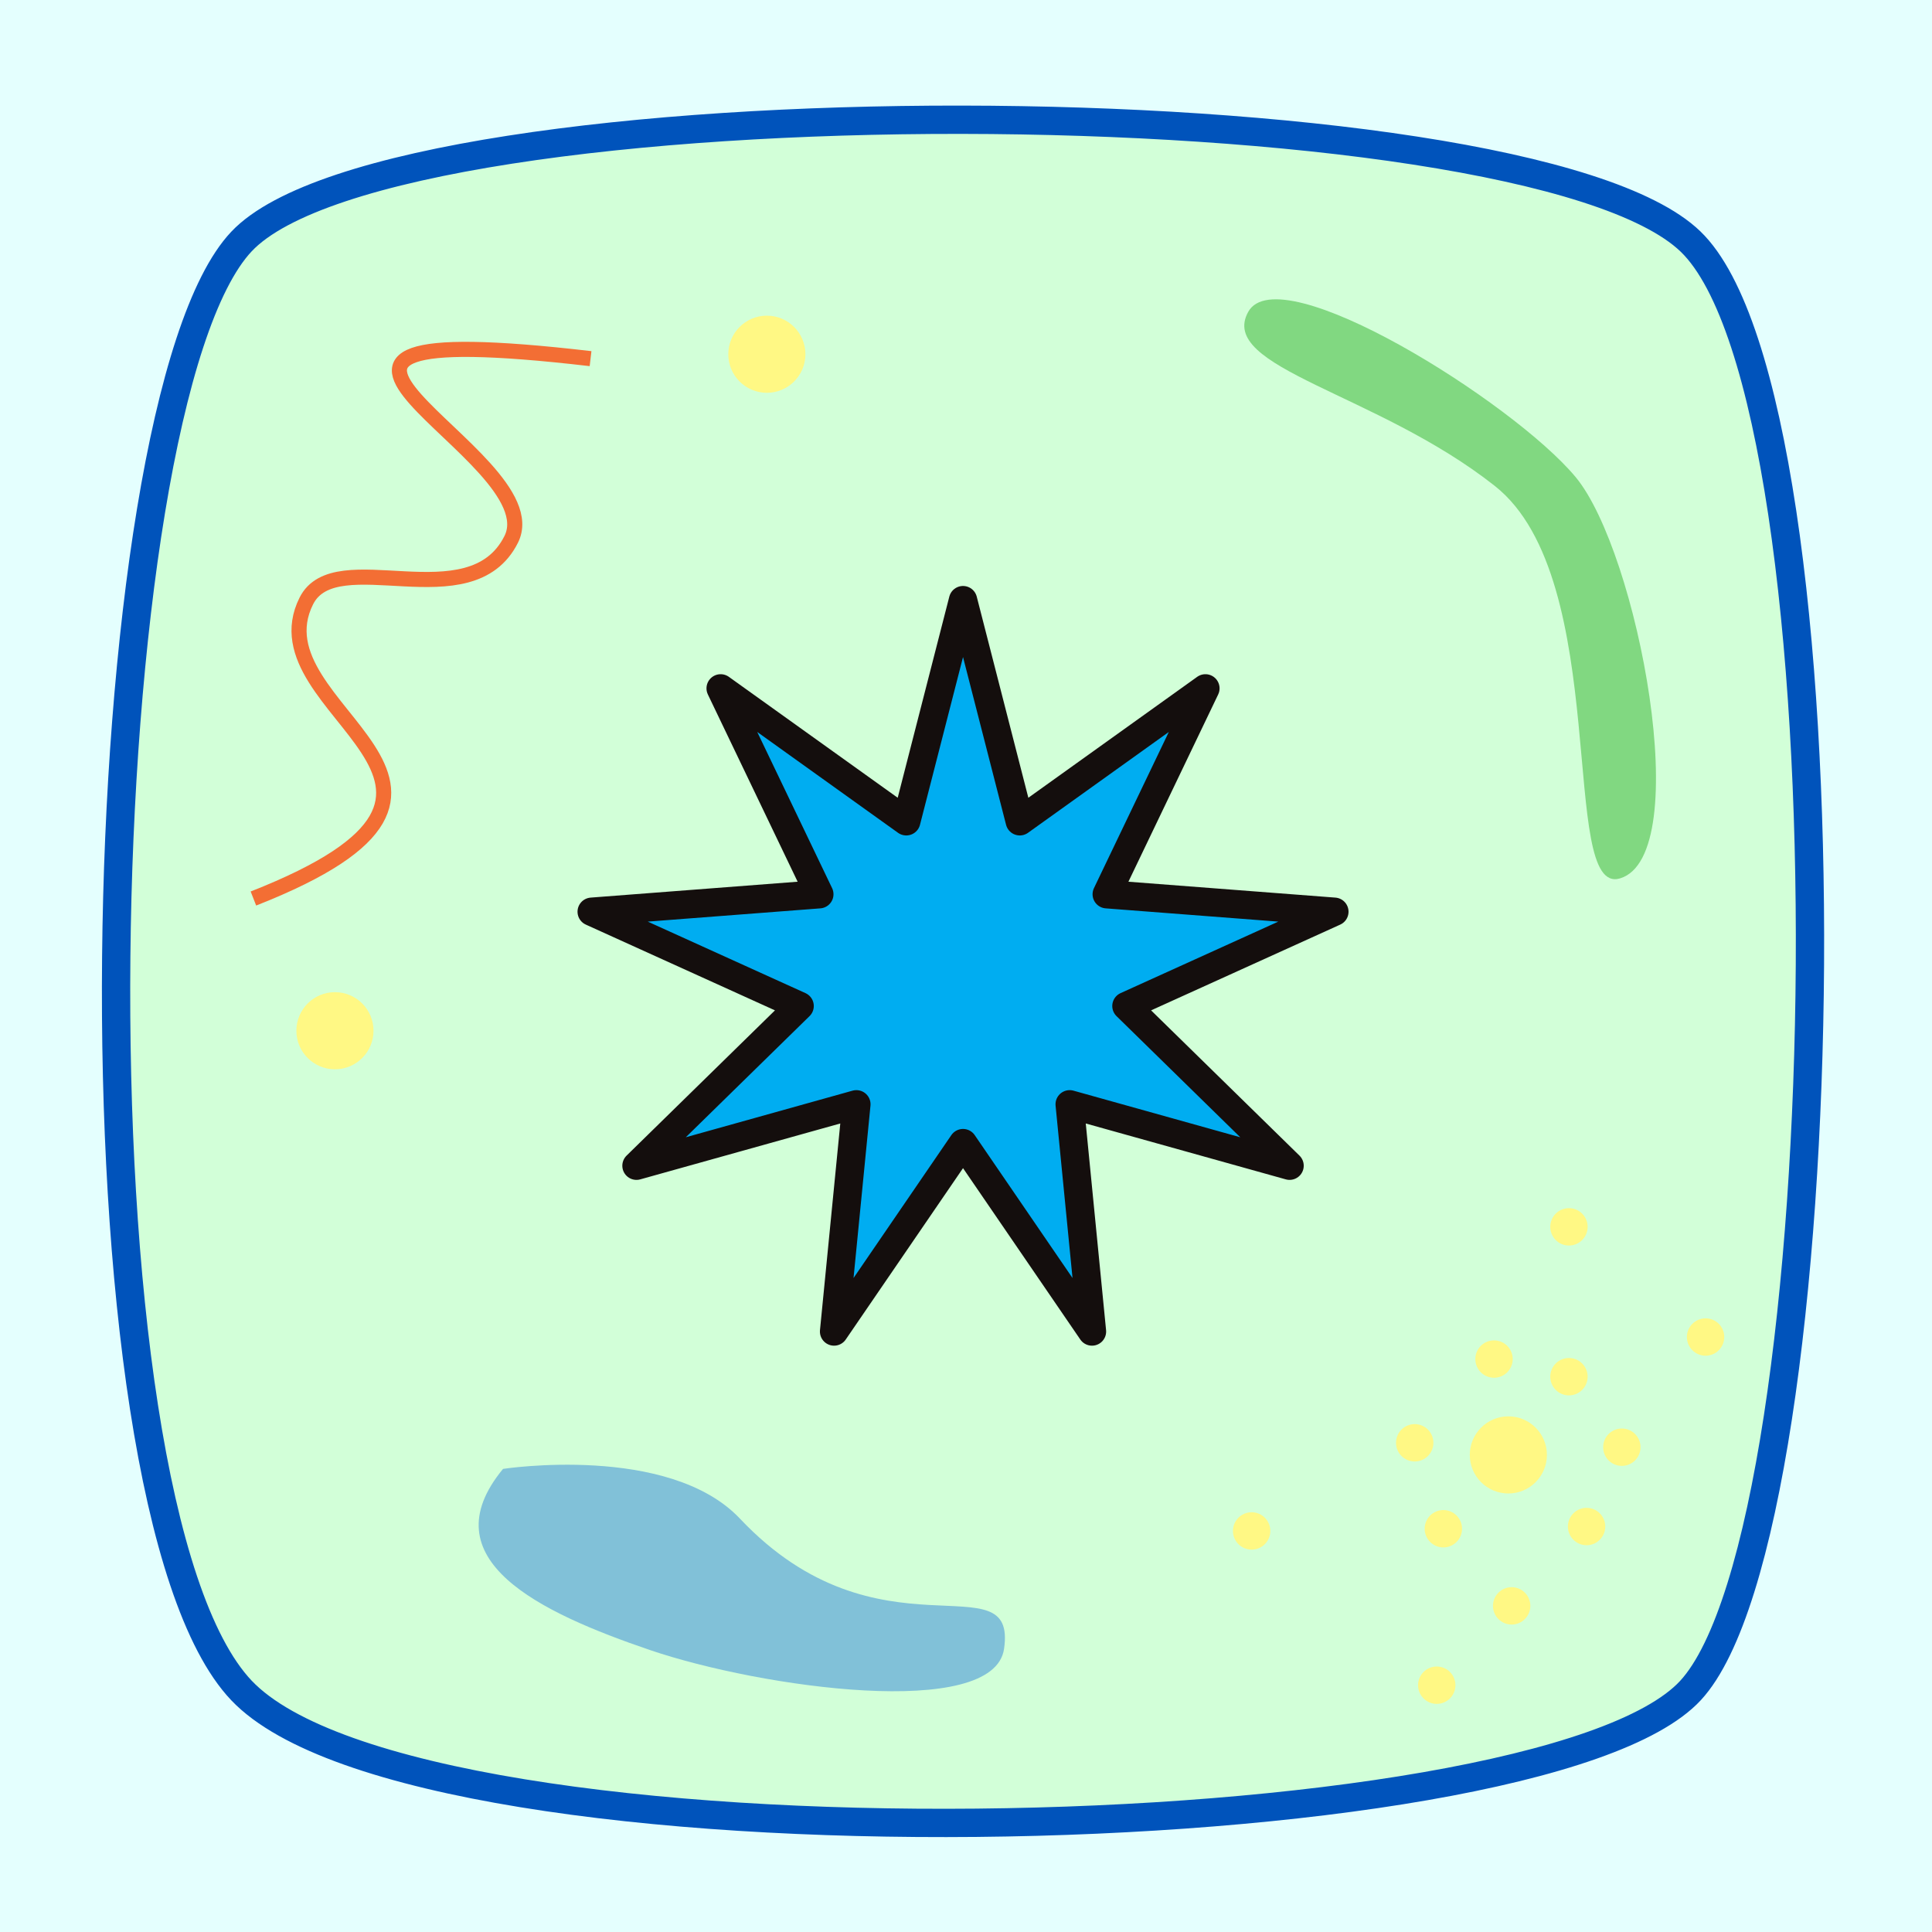 <?xml version="1.0" encoding="UTF-8" standalone="no"?>
<!-- Created with Inkscape (http://www.inkscape.org/) -->

<svg
   xmlns:dc="http://purl.org/dc/elements/1.1/"
   xmlns:cc="http://creativecommons.org/ns#"
   xmlns:rdf="http://www.w3.org/1999/02/22-rdf-syntax-ns#"
   xmlns:svg="http://www.w3.org/2000/svg"
   xmlns="http://www.w3.org/2000/svg"
   xmlns:sodipodi="http://sodipodi.sourceforge.net/DTD/sodipodi-0.dtd"
   xmlns:inkscape="http://www.inkscape.org/namespaces/inkscape"
   width="136.533"
   height="136.533"
   viewBox="0 0 128 128"
   id="svg2"
   version="1.1"
   inkscape:version="0.92.1 r15371"
   sodipodi:docname="cell_player2.svg"
   inkscape:export-filename="C:\Users\nuzhdin\AndroidStudioProjects\VirusWarfare\images\cell_player2.png"
   inkscape:export-xdpi="89.999992"
   inkscape:export-ydpi="89.999992">
  <defs
     id="defs4">
    <marker
       inkscape:isstock="true"
       style="overflow:visible"
       id="marker4546"
       refX="0"
       refY="0"
       orient="auto"
       inkscape:stockid="Arrow1Lstart">
      <path
         transform="matrix(0.8,0,0,0.8,10,0)"
         style="fill:#000000;fill-opacity:1;fill-rule:evenodd;stroke:#000000;stroke-width:1pt;stroke-opacity:1"
         d="M 0,0 5,-5 -12.5,0 5,5 Z"
         id="path4548"
         inkscape:connector-curvature="0" />
    </marker>
    <marker
       inkscape:stockid="Arrow1Lstart"
       orient="auto"
       refY="0"
       refX="0"
       id="Arrow1Lstart"
       style="overflow:visible"
       inkscape:isstock="true">
      <path
         id="path4208"
         d="M 0,0 5,-5 -12.5,0 5,5 Z"
         style="fill:#000000;fill-opacity:1;fill-rule:evenodd;stroke:#000000;stroke-width:1pt;stroke-opacity:1"
         transform="matrix(0.8,0,0,0.8,10,0)"
         inkscape:connector-curvature="0" />
    </marker>
  </defs>
  <sodipodi:namedview
     id="base"
     pagecolor="#ffffff"
     bordercolor="#666666"
     borderopacity="1.0"
     inkscape:pageopacity="0.0"
     inkscape:pageshadow="2"
     inkscape:zoom="1.7124069"
     inkscape:cx="-77.640725"
     inkscape:cy="-41.054843"
     inkscape:document-units="px"
     inkscape:current-layer="layer3"
     showgrid="false"
     units="px"
     inkscape:window-width="1264"
     inkscape:window-height="945"
     inkscape:window-x="0"
     inkscape:window-y="0"
     inkscape:window-maximized="0"
     inkscape:snap-nodes="true"
     inkscape:snap-object-midpoints="true" />
  <g
     inkscape:groupmode="layer"
     id="layer4"
     inkscape:label="background"
     style="display:inline"
     sodipodi:insensitive="true">
    <rect
       style="opacity:1;fill:#e4fffe;fill-opacity:1;stroke:none;stroke-width:1;stroke-linecap:round;stroke-miterlimit:4;stroke-dasharray:none;stroke-opacity:1"
       id="rect4606"
       width="265.928"
       height="221.744"
       x="-98.964"
       y="-67.552" />
  </g>
  <g
     inkscape:label="Layer 1"
     inkscape:groupmode="layer"
     id="layer1"
     transform="translate(0,-924.362)">
    <ellipse
       style="opacity:1;fill:none;fill-opacity:1;stroke:none;stroke-width:1;stroke-linecap:round;stroke-miterlimit:4;stroke-dasharray:none;stroke-opacity:1"
       id="path4138"
       cx="67.101"
       cy="988.874"
       rx="44.597"
       ry="42.635" />
    <path
       style="fill:#d2ffd8;fill-opacity:1;fill-rule:evenodd;stroke:#0053bb;stroke-width:1.875;stroke-linecap:butt;stroke-linejoin:miter;stroke-miterlimit:4;stroke-dasharray:none;stroke-opacity:1"
       d="m 112,940.362 c 11.065,10.652 10.033,85.141 0,96 -10.033,10.859 -84.109,12.511 -96,0 -11.891,-12.511 -10.239,-85.141 0,-96 10.239,-10.859 84.935,-10.652 96,0 z"
       id="path4165"
       inkscape:connector-curvature="0"
       sodipodi:nodetypes="zzzzz" />
  </g>
  <g
     inkscape:groupmode="layer"
     id="layer3"
     inkscape:label="core"
     style="display:inline">
    <path
       sodipodi:type="star"
       style="opacity:1;fill:#00adf1;fill-opacity:1;stroke:#140e0d;stroke-width:1.875;stroke-linecap:round;stroke-miterlimit:4;stroke-dasharray:none;stroke-opacity:1;stroke-linejoin:round"
       id="path4801"
       sodipodi:sides="9"
       sodipodi:cx="63.803032"
       sodipodi:cy="64.741211"
       sodipodi:r1="10.992251"
       sodipodi:r2="24.982388"
       sodipodi:arg1="1.5707963"
       sodipodi:arg2="1.9198622"
       inkscape:flatsided="false"
       inkscape:rounded="0"
       inkscape:randomized="0"
       d="m 63.803,75.733 -8.544,12.484 1.479,-15.055 -14.57,4.071 10.81,-10.582 -13.778,-6.247 15.083,-1.158 -6.539,-13.641 12.299,8.808 3.76,-14.653 3.76,14.653 12.299,-8.808 -6.539,13.641 15.083,1.158 -13.778,6.247 10.81,10.582 -14.57,-4.071 1.479,15.055 z"
       inkscape:transform-center-y="2.385606" />
    <rect
       style="opacity:1;fill:#f14000;fill-opacity:1;stroke:#140e0d;stroke-width:1.875;stroke-linecap:round;stroke-linejoin:round;stroke-miterlimit:4;stroke-dasharray:none;stroke-opacity:1"
       id="rect4803"
       width="41.061"
       height="34.491"
       x="-35.586"
       y="172.345" />
    <rect
       style="opacity:1;fill:#00adf1;fill-opacity:1;stroke:#140e0d;stroke-width:1.875;stroke-linecap:round;stroke-linejoin:round;stroke-miterlimit:4;stroke-dasharray:none;stroke-opacity:1"
       id="rect4805"
       width="59.675"
       height="39.418"
       x="72.814"
       y="169.061" />
  </g>
  <g
     inkscape:groupmode="layer"
     id="layer5"
     inkscape:label="features"
     style="display:inline">
    <path
       style="fill:#81d881;fill-opacity:1;fill-rule:evenodd;stroke:none;stroke-width:0.5;stroke-linecap:butt;stroke-linejoin:miter;stroke-miterlimit:4;stroke-dasharray:none;stroke-opacity:1"
       d="m 104.38,31.595 c 4.129,4.955 7.962,25.068 2.957,26.599 -4.123,1.261 -0.454,-19.804 -8.3,-25.998 -7.846,-6.194 -18.402,-7.821 -16.338,-11.537 2.065,-3.716 17.551,5.981 21.681,10.937 z"
       id="path4612"
       inkscape:connector-curvature="0"
       sodipodi:nodetypes="zsssz" />
    <path
       style="fill:none;fill-rule:evenodd;stroke:#f36e34;stroke-width:1px;stroke-linecap:butt;stroke-linejoin:miter;stroke-opacity:1"
       d="m 39.126,23.761 c -26.705,-3.11 -2.431,6.321 -5.256,11.971 -2.708,5.415 -11.635,0.203 -13.577,4.088 -3.693,7.387 15.709,12.161 -3.504,19.709"
       id="path4614"
       inkscape:connector-curvature="0" />
    <circle
       style="opacity:1;fill:#fff884;fill-opacity:1;stroke:none;stroke-width:0.2;stroke-linecap:round;stroke-miterlimit:4;stroke-dasharray:none;stroke-opacity:1"
       id="path4616"
       cx="99.932"
       cy="96.392"
       r="2.555" />
    <circle
       style="opacity:1;fill:#fff884;fill-opacity:1;stroke:none;stroke-width:0.2;stroke-linecap:round;stroke-miterlimit:4;stroke-dasharray:none;stroke-opacity:1"
       id="path4616-6"
       cx="50.806"
       cy="23.469"
       r="2.555" />
    <circle
       style="opacity:1;fill:#fff884;fill-opacity:1;stroke:none;stroke-width:0.2;stroke-linecap:round;stroke-miterlimit:4;stroke-dasharray:none;stroke-opacity:1"
       id="path4616-3"
       cx="22.191"
       cy="68.289"
       r="2.555" />
    <path
       style="fill:#81c1d8;fill-opacity:1;fill-rule:evenodd;stroke:none;stroke-width:0.5;stroke-linecap:butt;stroke-linejoin:miter;stroke-miterlimit:4;stroke-dasharray:none;stroke-opacity:1"
       d="m 43.082,109.326 c -7.351,-2.5 -14.71,-6.008 -9.754,-12.008 0,0 10.986,-1.692 15.699,3.299 9.195,9.739 18.37,2.628 17.494,8.625 -0.691,4.734 -16.088,2.584 -23.439,0.084 z"
       id="path4612-8"
       inkscape:connector-curvature="0"
       sodipodi:nodetypes="zsssz" />
    <circle
       style="opacity:1;fill:#fff884;fill-opacity:1;stroke:none;stroke-width:0.097;stroke-linecap:round;stroke-miterlimit:4;stroke-dasharray:none;stroke-opacity:1"
       id="path4616-1"
       cx="-95.626"
       cy="-101.283"
       r="1.238"
       transform="scale(-1)" />
    <circle
       style="opacity:1;fill:#fff884;fill-opacity:1;stroke:none;stroke-width:0.097;stroke-linecap:round;stroke-miterlimit:4;stroke-dasharray:none;stroke-opacity:1"
       id="path4616-1-4"
       cx="-103.947"
       cy="-91.21"
       r="1.238"
       transform="scale(-1)" />
    <circle
       style="opacity:1;fill:#fff884;fill-opacity:1;stroke:none;stroke-width:0.097;stroke-linecap:round;stroke-miterlimit:4;stroke-dasharray:none;stroke-opacity:1"
       id="path4616-1-2"
       cx="-105.115"
       cy="-101.137"
       r="1.238"
       transform="scale(-1)" />
    <circle
       style="opacity:1;fill:#fff884;fill-opacity:1;stroke:none;stroke-width:0.097;stroke-linecap:round;stroke-miterlimit:4;stroke-dasharray:none;stroke-opacity:1"
       id="path4616-1-40"
       cx="-93.728"
       cy="-95.589"
       r="1.238"
       transform="scale(-1)" />
    <circle
       style="opacity:1;fill:#fff884;fill-opacity:1;stroke:none;stroke-width:0.097;stroke-linecap:round;stroke-miterlimit:4;stroke-dasharray:none;stroke-opacity:1"
       id="path4616-1-49"
       cx="-98.983"
       cy="-90.042"
       r="1.238"
       transform="scale(-1)" />
    <circle
       style="opacity:1;fill:#fff884;fill-opacity:1;stroke:none;stroke-width:0.097;stroke-linecap:round;stroke-miterlimit:4;stroke-dasharray:none;stroke-opacity:1"
       id="path4616-1-3"
       cx="-107.451"
       cy="-95.881"
       r="1.238"
       transform="scale(-1)" />
    <circle
       style="opacity:1;fill:#fff884;fill-opacity:1;stroke:none;stroke-width:0.097;stroke-linecap:round;stroke-miterlimit:4;stroke-dasharray:none;stroke-opacity:1"
       id="path4616-1-6"
       cx="-100.151"
       cy="-106.393"
       r="1.238"
       transform="scale(-1)" />
    <circle
       style="opacity:1;fill:#fff884;fill-opacity:1;stroke:none;stroke-width:0.097;stroke-linecap:round;stroke-miterlimit:4;stroke-dasharray:none;stroke-opacity:1"
       id="path4616-1-48"
       cx="-103.947"
       cy="-81.282"
       r="1.238"
       transform="scale(-1)" />
    <circle
       style="opacity:1;fill:#fff884;fill-opacity:1;stroke:none;stroke-width:0.097;stroke-linecap:round;stroke-miterlimit:4;stroke-dasharray:none;stroke-opacity:1"
       id="path4616-1-29"
       cx="-112.999"
       cy="-88.582"
       r="1.238"
       transform="scale(-1)" />
    <circle
       style="opacity:1;fill:#fff884;fill-opacity:1;stroke:none;stroke-width:0.097;stroke-linecap:round;stroke-miterlimit:4;stroke-dasharray:none;stroke-opacity:1"
       id="path4616-1-41"
       cx="-82.924"
       cy="-101.429"
       r="1.238"
       transform="scale(-1)" />
    <circle
       style="opacity:1;fill:#fff884;fill-opacity:1;stroke:none;stroke-width:0.097;stroke-linecap:round;stroke-miterlimit:4;stroke-dasharray:none;stroke-opacity:1"
       id="path4616-1-5"
       cx="-95.188"
       cy="-111.649"
       r="1.238"
       transform="scale(-1)" />
  </g>
</svg>
